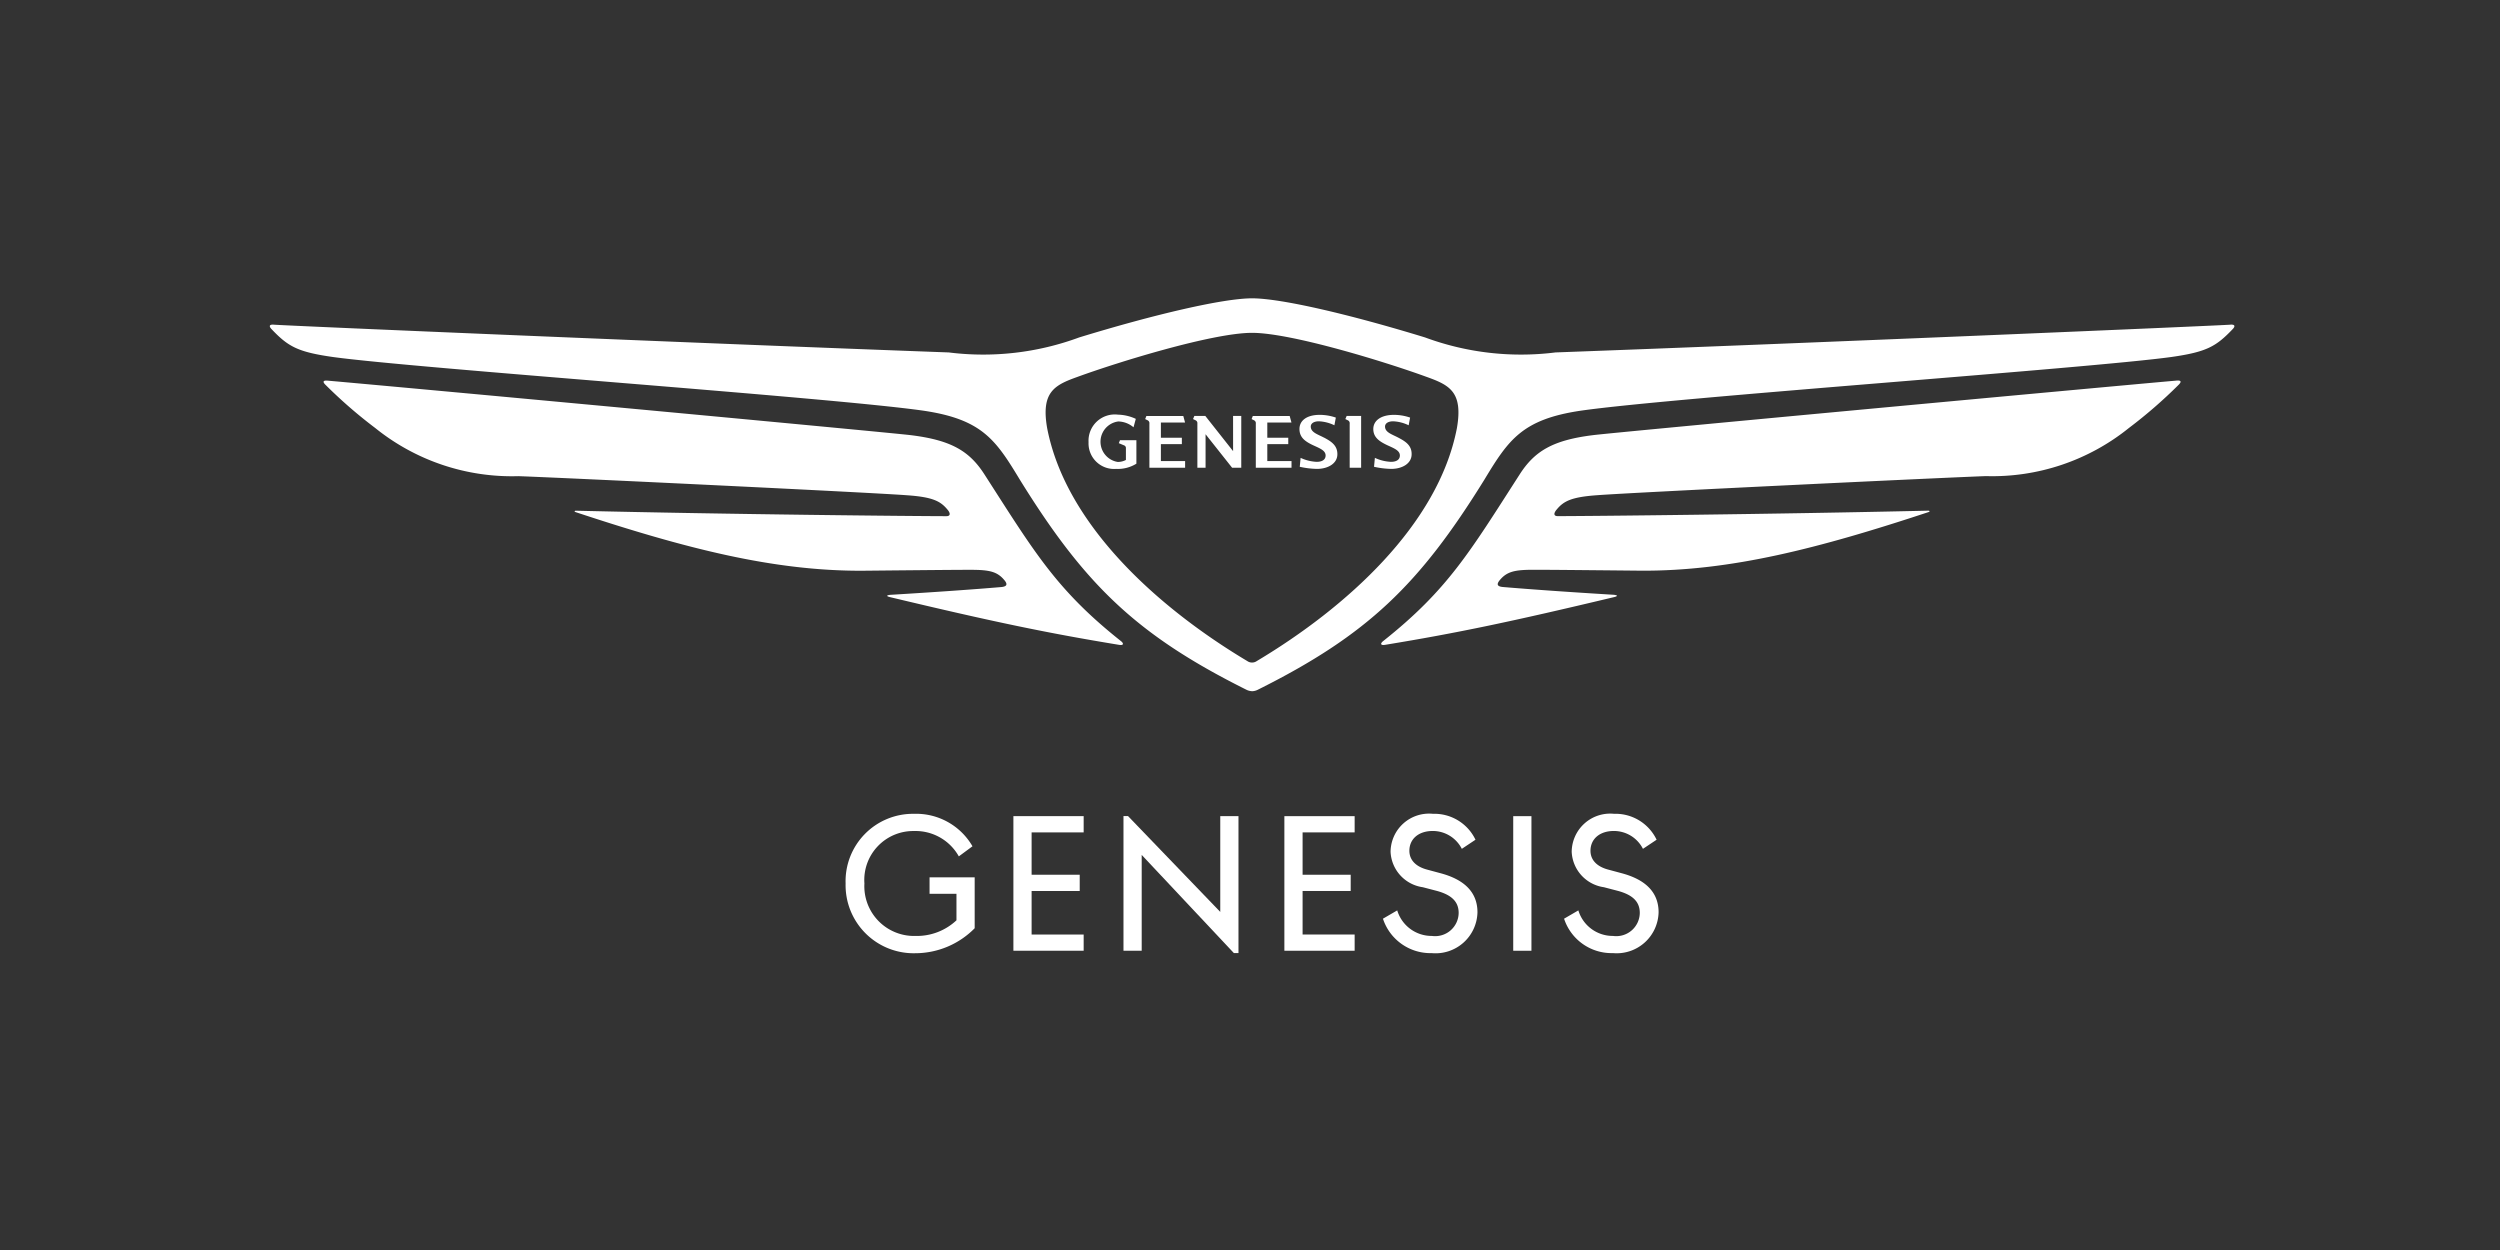 <svg xmlns="http://www.w3.org/2000/svg" width="140" height="70" viewBox="0 0 140 70">
  <rect x="0" y="0" width="140" height="70" fill="#333333" stroke="none"/>
  <g id="list_logo_6" transform="translate(-860 -1986)">
    <rect id="사각형_9907" data-name="사각형 9907" width="140" height="70" transform="translate(860 1986)" fill="none"/>
    <g id="logo_genesis_w" transform="translate(874 2001.4)">
      <rect id="사각형_7862" data-name="사각형 7862" width="112" height="40" transform="translate(0 -0.401)" fill="none"/>
      <g id="그룹_5280" data-name="그룹 5280" transform="translate(1.106 1.303)">
        <g id="그룹_5278" data-name="그룹 5278" transform="translate(0 0)">
          <path id="패스_4902" data-name="패스 4902" d="M90.815,47.752c4.037-.662,7.077-1.3,12.826-2.674.2-.051.2-.1-.026-.127-2.529-.153-4.676-.306-6.183-.433-.358-.025-.383-.153-.23-.357.409-.509.843-.611,1.916-.611,1,0,3.5.026,6.03.051,5.008.026,9.939-1.248,16.1-3.285.077-.025.051-.076-.026-.076-8.61.2-19.06.306-20.746.306-.256,0-.23-.178-.051-.382.383-.458.818-.688,2.249-.789,1.993-.153,18.983-.968,21.768-1.07a12.192,12.192,0,0,0,8.023-2.7,26.815,26.815,0,0,0,2.785-2.42c.153-.153.153-.255-.128-.229-5.161.458-31.451,2.9-32.678,3.056-2.248.28-3.27.891-4.114,2.216-2.785,4.33-4.011,6.443-7.639,9.321C90.534,47.676,90.534,47.8,90.815,47.752Zm-7.46.993a.441.441,0,0,1-.256-.076c-5.033-3.005-10.169-7.64-11.216-13.039-.358-2.037.409-2.419,1.686-2.878,2.3-.84,7.588-2.47,9.785-2.47s7.486,1.63,9.785,2.47c1.277.458,2.044.84,1.686,2.878-1.047,5.4-6.183,10.034-11.216,13.039A.44.44,0,0,1,83.355,48.745Zm-7.461-.993c.281.051.281-.076.128-.2-3.628-2.878-4.854-4.991-7.639-9.321-.843-1.324-1.865-1.935-4.114-2.216-1.226-.153-27.517-2.6-32.678-3.056-.281-.025-.281.077-.128.229a26.788,26.788,0,0,0,2.785,2.42,12.192,12.192,0,0,0,8.023,2.7c2.785.1,19.775.917,21.768,1.07,1.431.1,1.865.331,2.248.789.179.2.2.382-.051.382-1.686,0-12.136-.1-20.746-.306-.077,0-.1.051-.025.076,6.157,2.037,11.089,3.311,16.1,3.285,2.529-.025,5.033-.051,6.03-.051,1.073,0,1.507.1,1.916.611.153.2.128.331-.23.357-1.507.128-3.654.28-6.183.433-.23.025-.23.076-.025.127C68.817,46.453,71.858,47.09,75.894,47.752Zm7.461,2.6a.776.776,0,0,0,.307-.076c6.183-3.082,9.07-5.908,12.7-11.766,1.354-2.241,2.121-3.387,5.417-3.871,5.161-.739,28.462-2.369,33.061-3.005,1.967-.28,2.5-.586,3.424-1.554.153-.153.153-.28-.128-.255-.588.051-23.838,1.044-37.788,1.554a15.507,15.507,0,0,1-7.307-.84c-4.241-1.3-8.074-2.19-9.683-2.19s-5.442.891-9.683,2.19a15.508,15.508,0,0,1-7.307.84c-13.95-.509-37.2-1.5-37.788-1.554-.281-.025-.281.1-.128.255.92.968,1.456,1.274,3.424,1.554,4.6.637,27.9,2.267,33.061,3.005,3.3.484,4.062,1.63,5.417,3.871,3.628,5.857,6.515,8.684,12.7,11.766A.776.776,0,0,0,83.355,50.35Z" transform="translate(-28.346 -28.346)" fill="#fff"/>
          <path id="패스_4903" data-name="패스 4903" d="M222.9,54.811c-.358-.188-.736-.292-.736-.619,0-.16.155-.292.459-.292a2.209,2.209,0,0,1,.864.223l.081-.431a2.79,2.79,0,0,0-.9-.153c-.749,0-1.161.334-1.161.793s.324.688.769.9c.391.181.719.3.719.584,0,.215-.169.354-.5.354a2.378,2.378,0,0,1-.9-.223l-.047.5a4.782,4.782,0,0,0,.965.118c.6,0,1.14-.292,1.14-.82C223.664,55.236,223.283,55.013,222.9,54.811Zm-11.934-.841-.1-.368H208.8l-.068.174.128.063a.179.179,0,0,1,.108.195V56.5h2v-.375h-1.356V55.18h1.174v-.361h-1.174V53.97Zm7.775.841c-.358-.188-.736-.292-.736-.619,0-.16.155-.292.459-.292a2.21,2.21,0,0,1,.864.223l.081-.431a2.793,2.793,0,0,0-.9-.153c-.749,0-1.137.334-1.137.793s.3.688.745.9c.391.181.719.3.719.584,0,.215-.169.354-.5.354a2.378,2.378,0,0,1-.9-.223l-.047.5a4.776,4.776,0,0,0,.965.118c.6,0,1.141-.292,1.141-.82C219.5,55.236,219.123,55.013,218.746,54.811Zm1.2-1.036.128.063a.18.18,0,0,1,.115.195V56.5h.641V53.6h-.81Zm-3.017.195-.1-.368h-2.065l-.068.174.128.063a.179.179,0,0,1,.108.195V56.5h2v-.375h-1.356V55.18h1.174v-.361h-1.174V53.97Zm-3.269,1.6L212.1,53.6h-.614l-.074.174.128.063a.176.176,0,0,1,.115.188V56.5h.459V54.624L213.6,56.5h.513V53.6h-.459Zm-6.4-.445.283.118a.161.161,0,0,1,.115.174v.647a.944.944,0,0,1-.465.111,1.146,1.146,0,0,1,.034-2.266,1.358,1.358,0,0,1,.857.327l.128-.473a2.526,2.526,0,0,0-1-.236,1.471,1.471,0,0,0-1.646,1.543,1.433,1.433,0,0,0,1.545,1.495,1.968,1.968,0,0,0,1.134-.292V54.957h-.918Z" transform="translate(-159.708 -47.01)" fill="#fff"/>
        </g>
        <g id="그룹_5279" data-name="그룹 5279" transform="translate(32.248 28.869)">
          <path id="패스_4904" data-name="패스 4904" d="M152.979,143.822a3.774,3.774,0,0,1,3.824-3.9,3.645,3.645,0,0,1,3.281,1.818l-.765.565a2.775,2.775,0,0,0-2.516-1.419,2.74,2.74,0,0,0-2.771,2.937,2.785,2.785,0,0,0,2.86,2.938,3.242,3.242,0,0,0,2.295-.876V144.4h-1.507v-.92h2.527v2.849a4.68,4.68,0,0,1-3.325,1.4A3.812,3.812,0,0,1,152.979,143.822Z" transform="translate(-152.979 -139.92)" fill="#fff"/>
          <path id="패스_4905" data-name="패스 4905" d="M189.3,140.435h3.935v.909h-2.915v2.372h2.694v.909h-2.694v2.438h2.915v.909H189.3Z" transform="translate(-179.904 -140.302)" fill="#fff"/>
          <path id="패스_4906" data-name="패스 4906" d="M214.138,142.6v5.365h-1.02v-7.539h.255l5.165,5.366v-5.365h1.02v7.67H219.3Z" transform="translate(-197.557 -140.297)" fill="#fff"/>
          <path id="패스_4907" data-name="패스 4907" d="M247.942,140.435h3.935v.909h-2.915v2.372h2.694v.909h-2.694v2.438h2.915v.909h-3.935Z" transform="translate(-223.371 -140.302)" fill="#fff"/>
          <path id="패스_4908" data-name="패스 4908" d="M269.273,145.795l.8-.465a2.012,2.012,0,0,0,1.94,1.43,1.317,1.317,0,0,0,1.5-1.286c0-.609-.366-1.008-1.241-1.241l-.765-.2a2.1,2.1,0,0,1-1.807-1.984,2.157,2.157,0,0,1,2.372-2.128,2.551,2.551,0,0,1,2.383,1.452l-.765.51a1.824,1.824,0,0,0-1.629-1c-.8,0-1.308.455-1.308,1.108,0,.521.366.887.986,1.053l.743.2c1.3.344,2.084,1.031,2.084,2.195A2.349,2.349,0,0,1,272,147.723,2.8,2.8,0,0,1,269.273,145.795Z" transform="translate(-239.182 -139.92)" fill="#fff"/>
          <path id="패스_4909" data-name="패스 4909" d="M297.473,140.435h1.02v7.537h-1.02Z" transform="translate(-260.086 -140.302)" fill="#fff"/>
          <path id="패스_4910" data-name="패스 4910" d="M308.477,145.795l.8-.465a2.012,2.012,0,0,0,1.94,1.43,1.317,1.317,0,0,0,1.5-1.286c0-.609-.366-1.008-1.241-1.241l-.765-.2a2.1,2.1,0,0,1-1.807-1.984,2.157,2.157,0,0,1,2.372-2.128,2.55,2.55,0,0,1,2.383,1.452l-.765.51a1.824,1.824,0,0,0-1.63-1c-.8,0-1.308.455-1.308,1.108,0,.521.366.887.987,1.053l.743.2c1.3.344,2.084,1.031,2.084,2.195a2.349,2.349,0,0,1-2.561,2.283A2.8,2.8,0,0,1,308.477,145.795Z" transform="translate(-268.243 -139.92)" fill="#fff"/>
        </g>
      </g>
    </g>
  </g>
</svg>
